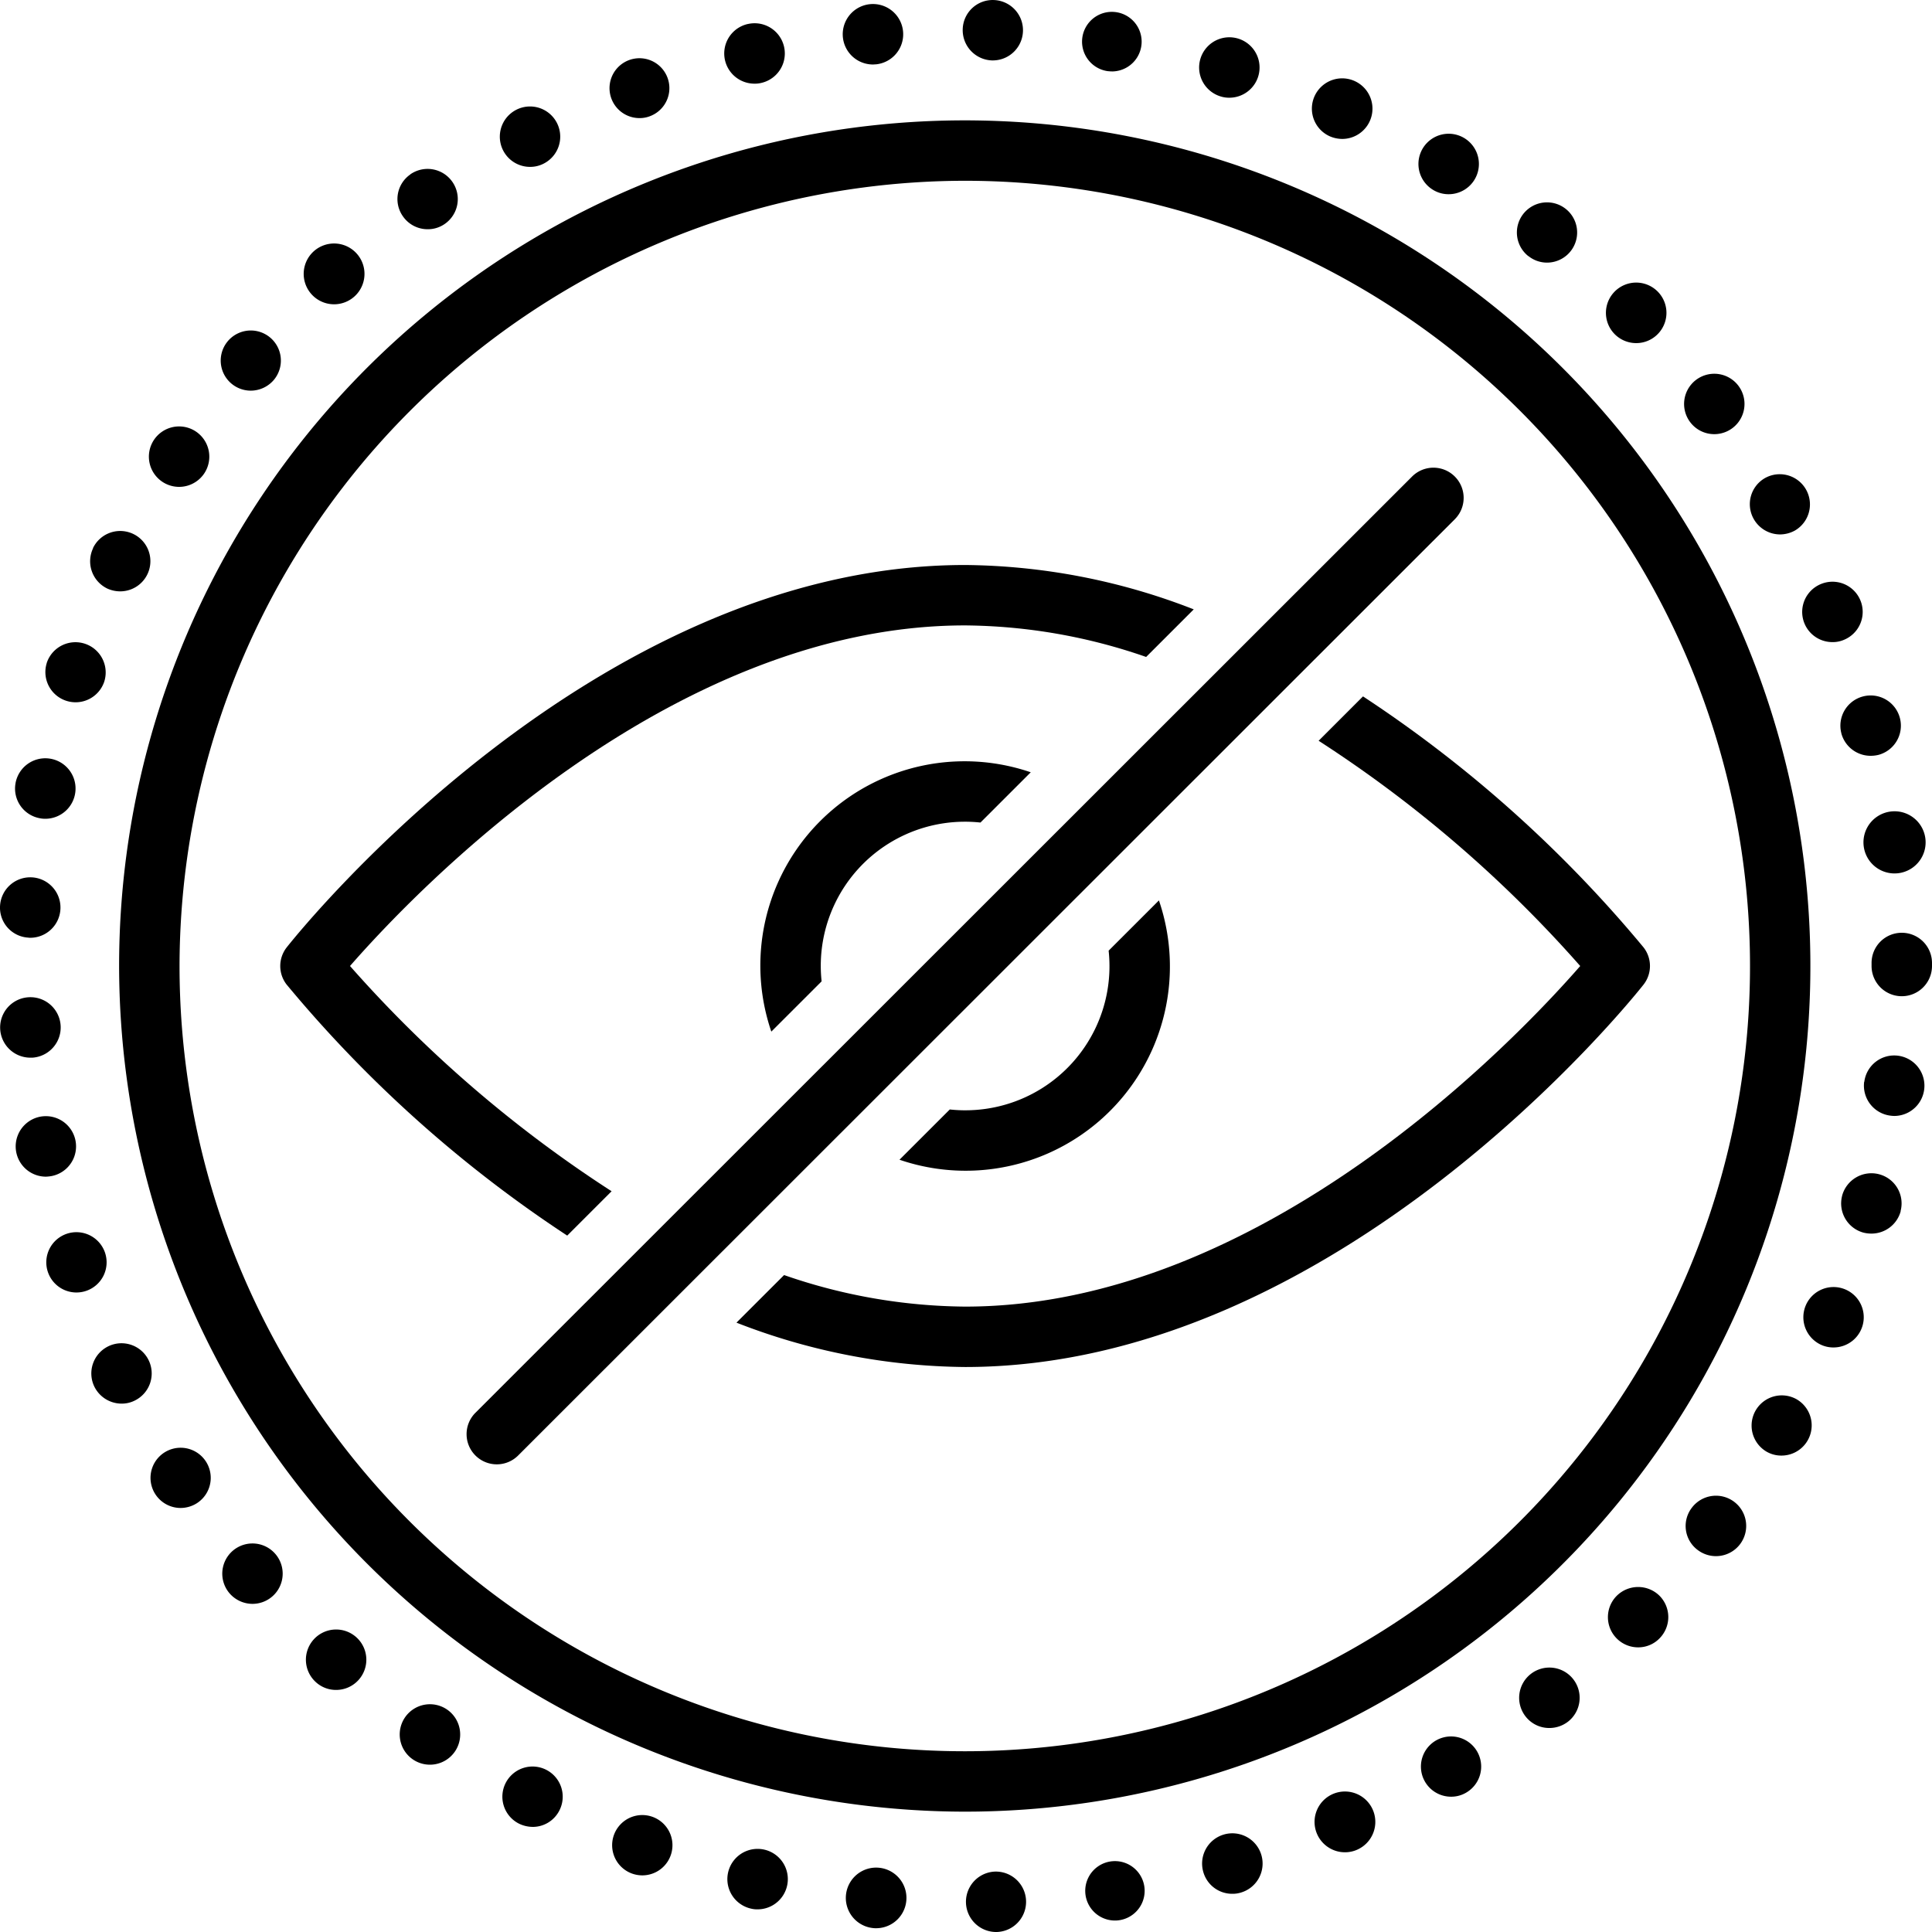 <svg id="Layer_1" viewBox="0 0 128 128" xmlns="http://www.w3.org/2000/svg" data-name="Layer 1"><path d="m7.1 38.989a2.076 2.076 0 0 0 .871.19 2 2 0 1 0 -1.812-2.862h.011a2.004 2.004 0 0 0 .931 2.672z"/><path d="m18.141 25.172a1.993 1.993 0 1 0 -1.532.71 2.009 2.009 0 0 0 1.532-.71z"/><path d="m1.034 51.865a1.996 1.996 0 0 0 1.581 2.341 1.714 1.714 0 0 0 .38.04 2.004 2.004 0 1 0 -1.962-2.381z"/><path d="m12.955 28.574a2.002 2.002 0 1 0 .59 2.771 2.005 2.005 0 0 0 -.59-2.771z"/><path d="m3.097 43.921v.01a2.002 2.002 0 0 0 3.803 1.251 2.003 2.003 0 0 0 -3.803-1.261z"/><path d="m6.249 91.863a2.016 2.016 0 0 0 1.802 1.131 1.914 1.914 0 0 0 .871-.2 2 2 0 1 0 -2.673-.931z"/><path d="m4.428 81.739a1.998 1.998 0 1 0 2.532 1.26 2.001 2.001 0 0 0 -2.532-1.26z"/><path d="m13.066 99.577a1.995 1.995 0 1 0 -1.102.33 2.023 2.023 0 0 0 1.102-.33z"/><path d="m.004 59.999a1.989 1.989 0 0 0 1.872 2.121.599.599 0 0 0 .13.01 2.003 2.003 0 1 0 -2.002-2.131z"/><path d="m1.886 66.071a2.003 2.003 0 0 0 .13 4.002h.13a2.005 2.005 0 1 0 -.26-4.002z"/><path d="m2.656 73.985a2.005 2.005 0 0 0 .38 3.972 2.609 2.609 0 0 0 .381-.04 2.002 2.002 0 0 0 -.761-3.932z"/><path d="m73.701 4.733a1.974 1.974 0 1 0 -.321-.02c.11.01.21.02.321.02z"/><path d="m88.925 9.205a2.007 2.007 0 1 0 -.811-.17 2.111 2.111 0 0 0 .811.17z"/><path d="m81.448 6.474a2.002 2.002 0 1 0 -.561-.08 1.852 1.852 0 0 0 .561.08z"/><path d="m65.833.001.003 0.0.006-0z"/><path d="m16.729 106.26a2.001 2.001 0 1 0 -1.522-.7 2.016 2.016 0 0 0 1.522.7z"/><path d="m101.266 16.969a1.969 1.969 0 0 0 1.241.43 1.996 1.996 0 1 0 -1.251-.43z"/><path d="m95.971 12.867a2.003 2.003 0 1 0 -1.031-.29 1.964 1.964 0 0 0 1.031.29z"/><path d="m35.116 11.056a1.941 1.941 0 0 0 .931-.23 2.001 2.001 0 1 0 -.931.23z"/><path d="m63.782 1.942a2.008 2.008 0 0 0 1.942 2.061h.06a2.001 2.001 0 0 0 .053-4.001 1.989 1.989 0 0 0 -2.055 1.94z"/><path d="m23.485 19.64a2.014 2.014 0 1 0 -1.352.52 2.016 2.016 0 0 0 1.352-.52z"/><path d="m26.698 14.337a1.986 1.986 0 0 0 1.641.85 1.95 1.95 0 0 0 1.141-.36 2 2 0 1 0 -2.302-3.272h.011a1.983 1.983 0 0 0 -.491 2.782z"/><path d="m42.382 7.824a1.866 1.866 0 0 0 .69-.13 1.983 1.983 0 1 0 -.69.13z"/><path d="m49.989 5.543a1.729 1.729 0 0 0 .451-.05 2.001 2.001 0 0 0 -.89-3.902h-.011a2.001 2.001 0 0 0 .451 3.952z"/><path d="m58.036 4.263a2.003 2.003 0 1 0 -.2.01c.07-0.0.131-.01.2-.01z"/><path d="m118.021 96.436a2 2 0 0 0 .99-3.742 2.001 2.001 0 0 0 -1.972 3.482 1.948 1.948 0 0 0 .981.26z"/><path d="m103.898 114.054a2.004 2.004 0 1 0 -2.813-.32 1.977 1.977 0 0 0 1.562.75 2.02 2.02 0 0 0 1.251-.43z"/><path d="m96.141 119.036a1.942 1.942 0 0 0 1.031-.29 1.996 1.996 0 1 0 -1.031.29z"/><path d="m109.923 105.7a2.016 2.016 0 0 0 -2.833.05 2.001 2.001 0 0 0 1.442 3.391 1.962 1.962 0 0 0 1.431-.61 2.004 2.004 0 0 0 -.04-2.831z"/><path d="m89.104 122.718a1.976 1.976 0 0 0 .811-.17 2.013 2.013 0 1 0 -.811.17z"/><path d="m81.638 125.469a1.873 1.873 0 0 0 .571-.08 2.004 2.004 0 1 0 -2.483-1.351 1.987 1.987 0 0 0 1.912 1.431z"/><path d="m112.486 102.698a2.002 2.002 0 1 0 -.401-2.801 1.983 1.983 0 0 0 .401 2.801z"/><path d="m125.988 61.799a1.998 1.998 0 0 0 -1.992 2.001v.2a2.002 2.002 0 0 0 4.004 0v-.21a2.001 2.001 0 0 0 -2.012-1.991z"/><path d="m125.748 69.943a1.996 1.996 0 0 0 -2.233 1.731h-.01a2.005 2.005 0 0 0 1.742 2.241 2.057 2.057 0 0 0 .25.02 2.004 2.004 0 0 0 .25-3.992z"/><path d="m73.89 127.24a1.82 1.82 0 0 0 .321-.03 1.968 1.968 0 1 0 -.321.03z"/><path d="m119.622 86.521a2.008 2.008 0 0 0 1.111 2.611 1.955 1.955 0 0 0 .751.14 2.001 2.001 0 1 0 -1.862-2.751z"/><path d="m124.497 77.797a2.012 2.012 0 0 0 -2.452 1.421v.01a2.003 2.003 0 0 0 1.431 2.441 2.222 2.222 0 0 0 .511.06 2.007 2.007 0 0 0 1.941-1.49h-.01a1.996 1.996 0 0 0 -1.421-2.441z"/><path d="m23.755 111.302a2.002 2.002 0 1 0 -2.833.14 1.969 1.969 0 0 0 1.341.52 1.999 1.999 0 0 0 1.492-.66z"/><path d="m109.803 22.161a2.005 2.005 0 1 0 -1.401.571 1.995 1.995 0 0 0 1.401-.571z"/><path d="m50.189 126.499a2.003 2.003 0 1 0 -.441-.05 1.656 1.656 0 0 0 .441.05z"/><path d="m42.562 124.248a1.998 1.998 0 1 0 -.69-.12 2.043 2.043 0 0 0 .69.12z"/><path d="m66.043 128a2.002 2.002 0 1 0 -.13-4.002 2.002 2.002 0 0 0 .061 4.002z"/><path d="m30.131 116.055a2.003 2.003 0 1 0 -2.793.5 2.005 2.005 0 0 0 2.793-.5z"/><path d="m35.286 121.037a1.981 1.981 0 0 0 1.771-1.081 1.999 1.999 0 1 0 -2.703.85 2.102 2.102 0 0 0 .932.23z"/><path d="m58.036 127.75a2.008 2.008 0 1 0 -.19-.01 1.299 1.299 0 0 0 .19.01z"/><path d="m125.467 57.867a2.314 2.314 0 0 0 .26-.01 2.059 2.059 0 1 0 -.26.01z"/><path d="m113.577 28.764a2.001 2.001 0 1 0 -1.601-.8 1.993 1.993 0 0 0 1.601.8z"/><path d="m123.426 46.142a2.002 2.002 0 0 0 -1.431 2.441v.01a2.009 2.009 0 0 0 1.941 1.481 2.227 2.227 0 0 0 .511-.06 2.002 2.002 0 0 0 -1.021-3.872z"/><path d="m120.653 38.689a1.998 1.998 0 0 0 .751 3.852 1.845 1.845 0 0 0 .76-.15 1.999 1.999 0 0 0 -1.511-3.702z"/><path d="m116.95 31.665a1.991 1.991 0 0 0 -.76 2.721 2.012 2.012 0 0 0 1.741 1.021 2.063 2.063 0 0 0 .991-.26 2.001 2.001 0 0 0 -1.972-3.482z"/><path d="m63.942 120.027a56.026 56.026 0 1 0 -56.051-56.026 56.102 56.102 0 0 0 56.051 56.026zm0-108.05a52.024 52.024 0 1 1 -52.047 52.024 52.095 52.095 0 0 1 52.047-52.024z"/><path d="m87.363 49.078a83.32 83.32 0 0 1 17.331 14.923c-4.275 4.894-21.078 22.565-40.753 22.565a37.301 37.301 0 0 1 -11.993-2.09l-3.155 3.153a42.519 42.519 0 0 0 15.147 2.939c24.64 0 44.126-24.293 44.943-25.328a2 2 0 0 0 0-2.481 84.212 84.212 0 0 0 -18.581-16.621z"/><path d="m18.999 65.241a84.219 84.219 0 0 0 18.581 16.621l2.94-2.939a83.318 83.318 0 0 1 -17.331-14.923c4.275-4.894 21.078-22.565 40.753-22.565a37.301 37.301 0 0 1 11.993 2.09l3.154-3.153a42.519 42.519 0 0 0 -15.147-2.939c-24.64 0-44.126 24.294-44.943 25.328a2 2 0 0 0 -0 2.481z"/><path d="m63.942 73.561a9.62 9.62 0 0 1 -1.016-.056l-3.332 3.33a13.533 13.533 0 0 0 17.188-17.181l-3.332 3.33a9.547 9.547 0 0 1 -9.509 10.576z"/><path d="m63.942 54.44a9.62 9.62 0 0 1 1.016.056l3.332-3.33a13.533 13.533 0 0 0 -17.188 17.181l3.332-3.33a9.547 9.547 0 0 1 9.509-10.576z"/><path d="m31.498 96.43a2.002 2.002 0 0 0 2.831 0l62.056-62.029a2.001 2.001 0 1 0 -2.831-2.829l-62.056 62.029a2 2 0 0 0 0 2.829z"/></svg>